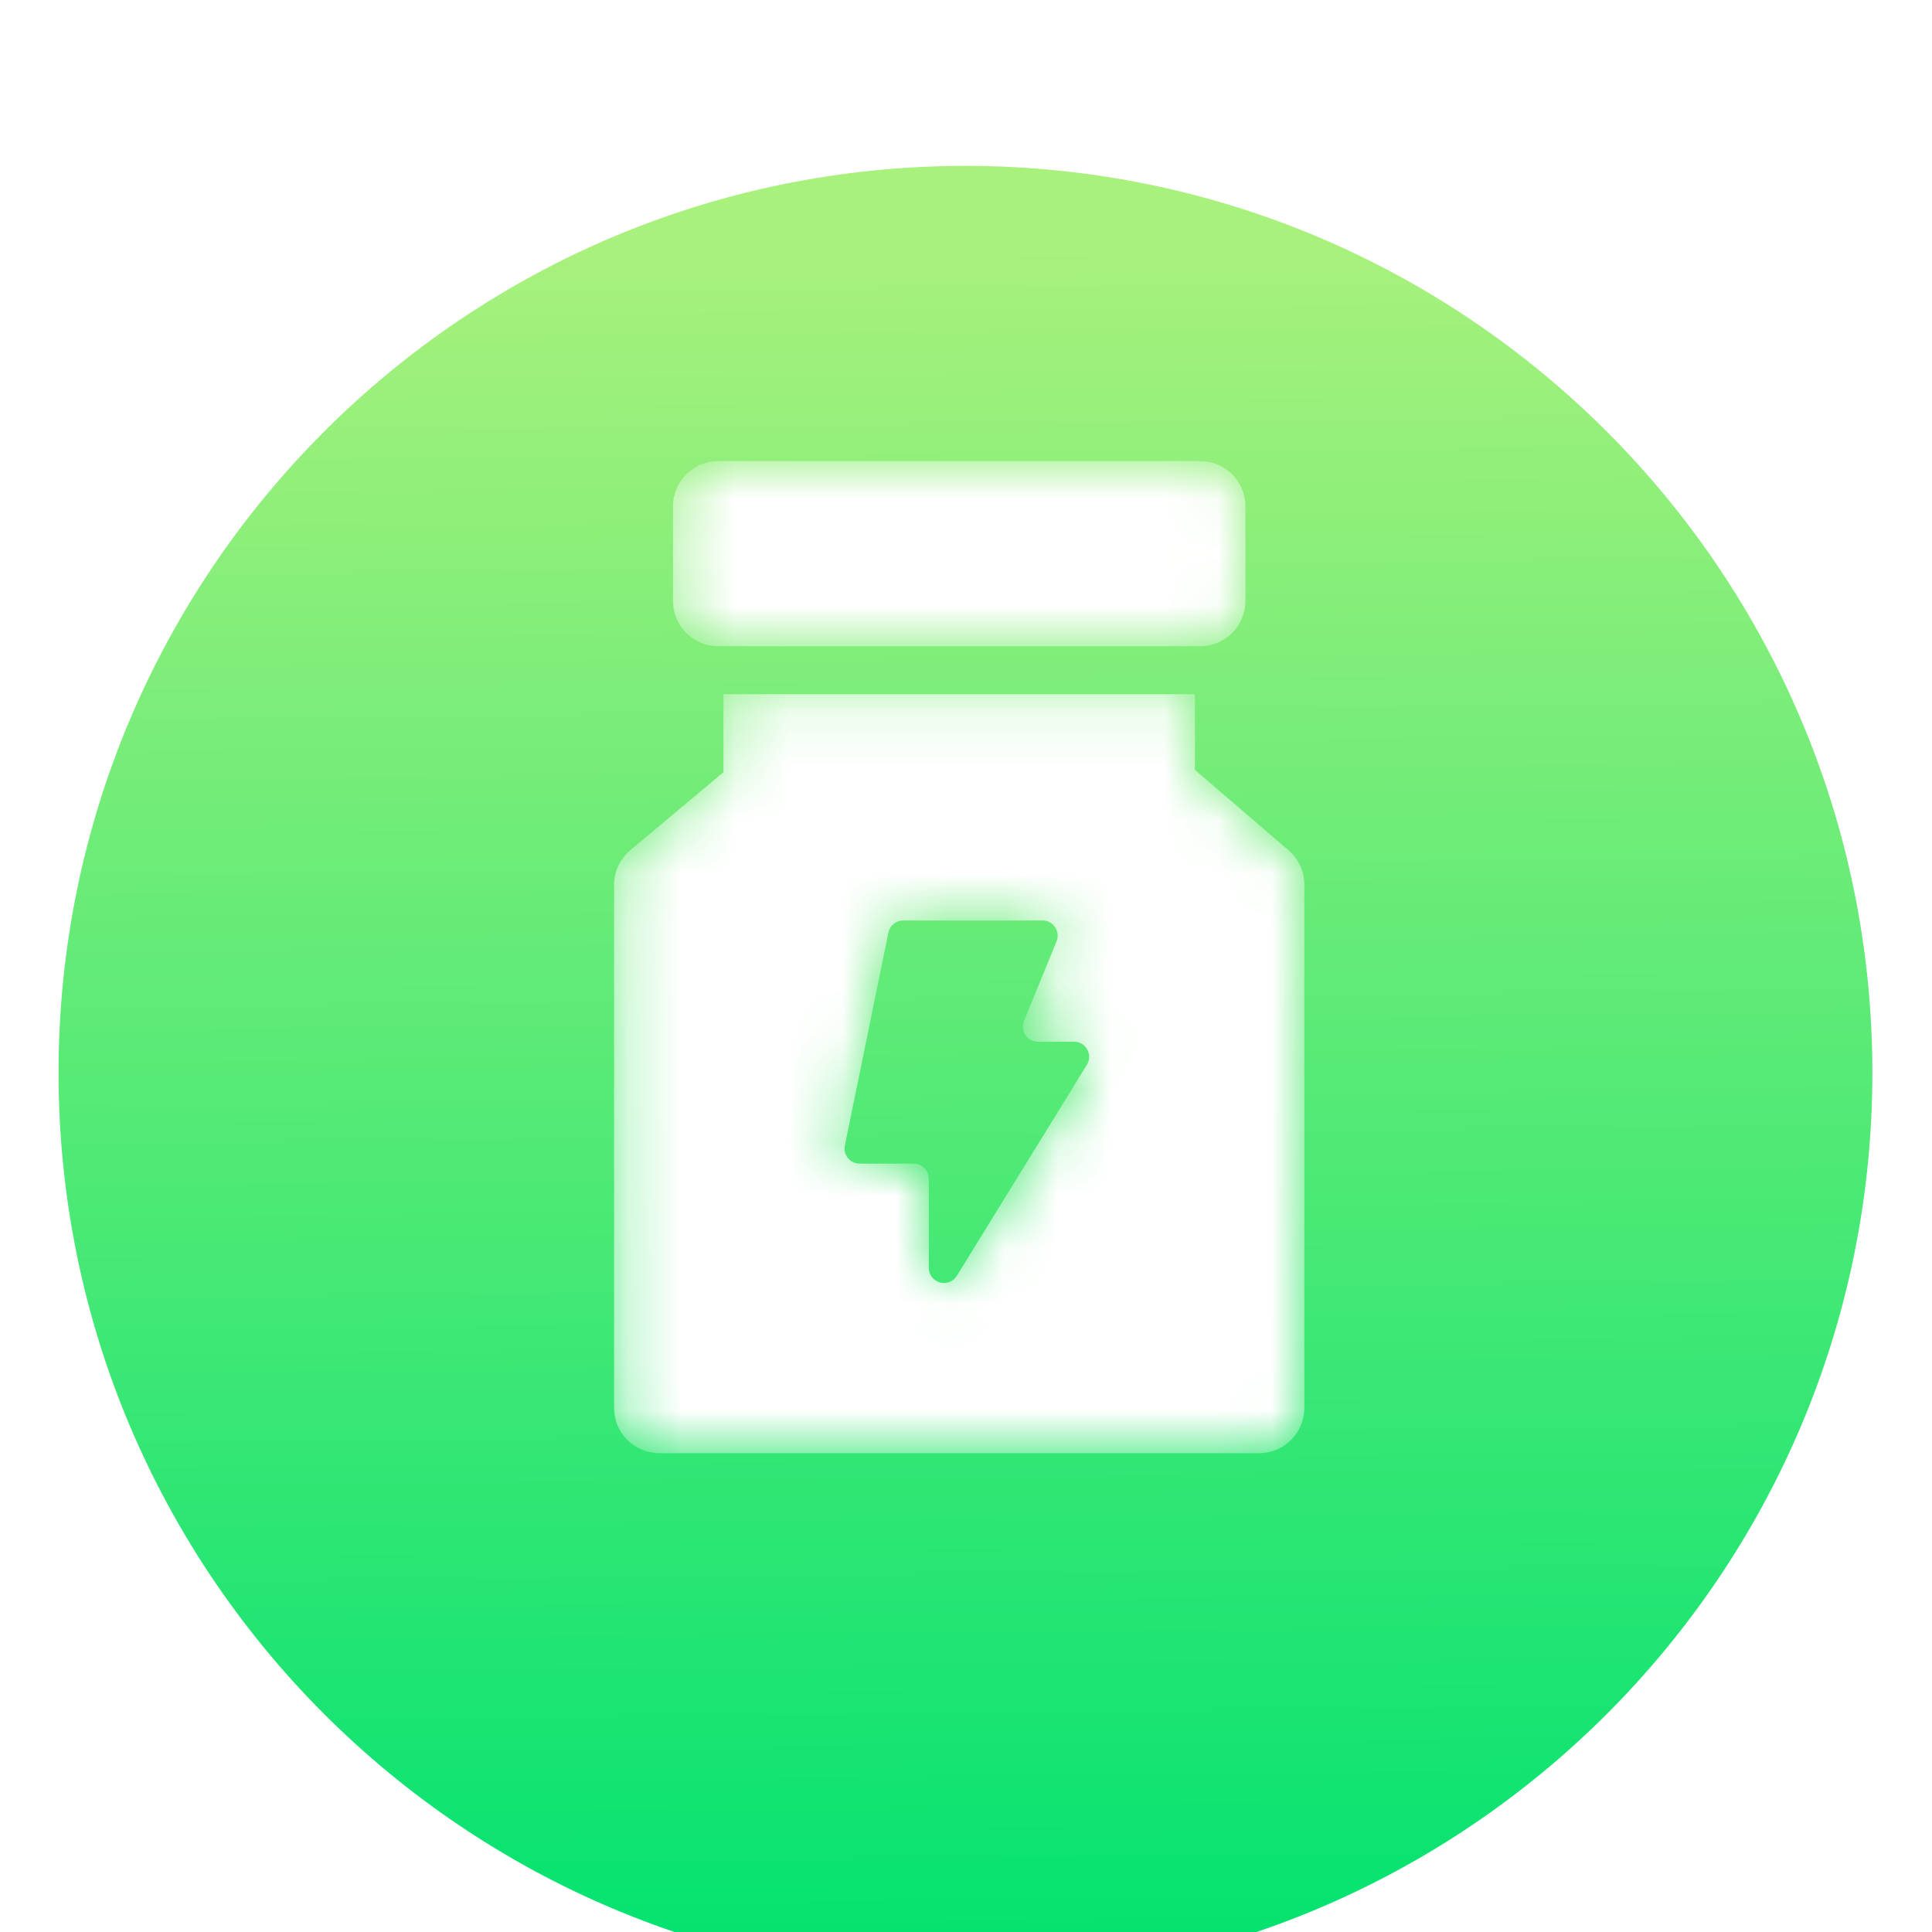<svg xmlns="http://www.w3.org/2000/svg" xmlns:xlink="http://www.w3.org/1999/xlink" width="36" height="36" viewBox="0 0 36 36" fill="none"><defs><linearGradient id="linear_0" x1="50%" y1="4.643%" x2="51%" y2="100%" gradientUnits="objectBoundingBox"><stop offset="0" stop-color="#A7F17C" stop-opacity="1" /><stop offset="1" stop-color="#00E270" stop-opacity="1" /></linearGradient><filter id="filter_2" x="-2.909" y="-2.909" width="41.798" height="41.798" filterUnits="userSpaceOnUse" color-interpolation-filters="sRGB"><feFlood flood-opacity="0" result="BackgroundImageFix"/>
          <feColorMatrix in="SourceAlpha" type="matrix" values="0 0 0 0 0 0 0 0 0 0 0 0 0 0 0 0 0 0 127 0"/>
          <feOffset dx="0" dy="2"/>
          <feGaussianBlur stdDeviation="2"/>
          <feColorMatrix type="matrix" values="0 0 0 0 0 0 0 0 0 0.886 0 0 0 0 0.451 0 0 0 0.55 0"/>
          <feBlend mode="normal" in2="BackgroundImageFix" result="effect1_Shadow"/>
          <feBlend mode="normal" in="SourceGraphic" in2="effect1_Shadow" result="shape"/></filter><path id="path_0"
        transform="translate(0.244 0.806) rotate(0 6.432 9.245)"
        d="M11.767,2.607c0,0.224 -0.089,0.439 -0.247,0.597c-0.158,0.158 -0.373,0.247 -0.597,0.247h-8.979c-0.224,0 -0.439,-0.089 -0.597,-0.247c-0.158,-0.158 -0.247,-0.373 -0.247,-0.597v-1.762c0,-0.224 0.089,-0.439 0.247,-0.597c0.158,-0.158 0.373,-0.247 0.597,-0.247l8.979,0c0.224,0 0.439,0.089 0.597,0.247c0.158,0.158 0.247,0.373 0.247,0.597zM2.04,5.799v-1.454h8.786v1.411l1.745,1.498c0.187,0.16 0.294,0.395 0.294,0.641l0,9.749c0,0.224 -0.089,0.439 -0.247,0.597c-0.158,0.158 -0.373,0.247 -0.597,0.247h-11.175c-0.224,0 -0.439,-0.089 -0.597,-0.247c-0.158,-0.158 -0.247,-0.373 -0.247,-0.597l0,-9.743c0,-0.25 0.111,-0.487 0.302,-0.648zM4.303,12.755c-0.017,0.083 0.004,0.169 0.058,0.234c0.053,0.066 0.134,0.104 0.218,0.104h1.006c0.156,0 0.282,0.126 0.282,0.282v1.66c0,0.126 0.084,0.237 0.205,0.271c0.121,0.034 0.25,-0.016 0.317,-0.123l2.424,-3.933c0.054,-0.087 0.056,-0.196 0.006,-0.285c-0.05,-0.089 -0.144,-0.144 -0.246,-0.144h-0.671c-0.094,0 -0.182,-0.047 -0.234,-0.125c-0.052,-0.078 -0.062,-0.177 -0.027,-0.264l0.606,-1.481c0.036,-0.087 0.025,-0.186 -0.027,-0.264c-0.052,-0.078 -0.14,-0.125 -0.234,-0.125h-2.596c-0.134,0 -0.249,0.094 -0.276,0.225z" /></defs><g opacity="1" transform="translate(0 0)  rotate(0 18 18)"><g id="Oval" filter="url(#filter_2)"><path id="Oval" fill-rule="evenodd" fill="url(#linear_0)" transform="translate(1.091 1.091)  rotate(0 16.899 16.899)" opacity="1" d="M33.798,16.899C33.798,7.566 26.232,0 16.899,0C7.566,0 -0,7.566 -0,16.899C-0,26.232 7.566,33.798 16.899,33.798C26.232,33.798 33.798,26.232 33.798,16.899z " /></g><g opacity="1" transform="translate(11.196 7.784)  rotate(0 7.091 9.818)"><mask id="mask-0" fill="white"><use xlink:href="#path_0"></use></mask><g mask="url(#mask-0)"><path id="Combined Shape" fill-rule="evenodd" style="fill:#FFFFFF" transform="translate(0.244 0.806)  rotate(0 6.432 9.245)" opacity="1" d="M11.767,2.607c0,0.224 -0.089,0.439 -0.247,0.597c-0.158,0.158 -0.373,0.247 -0.597,0.247h-8.979c-0.224,0 -0.439,-0.089 -0.597,-0.247c-0.158,-0.158 -0.247,-0.373 -0.247,-0.597v-1.762c0,-0.224 0.089,-0.439 0.247,-0.597c0.158,-0.158 0.373,-0.247 0.597,-0.247l8.979,0c0.224,0 0.439,0.089 0.597,0.247c0.158,0.158 0.247,0.373 0.247,0.597z M2.04,5.799v-1.454h8.786v1.411l1.745,1.498c0.187,0.16 0.294,0.395 0.294,0.641l0,9.749c0,0.224 -0.089,0.439 -0.247,0.597c-0.158,0.158 -0.373,0.247 -0.597,0.247h-11.175c-0.224,0 -0.439,-0.089 -0.597,-0.247c-0.158,-0.158 -0.247,-0.373 -0.247,-0.597l0,-9.743c0,-0.25 0.111,-0.487 0.302,-0.648z M4.303,12.755c-0.017,0.083 0.004,0.169 0.058,0.234c0.053,0.066 0.134,0.104 0.218,0.104h1.006c0.156,0 0.282,0.126 0.282,0.282v1.66c0,0.126 0.084,0.237 0.205,0.271c0.121,0.034 0.25,-0.016 0.317,-0.123l2.424,-3.933c0.054,-0.087 0.056,-0.196 0.006,-0.285c-0.05,-0.089 -0.144,-0.144 -0.246,-0.144h-0.671c-0.094,0 -0.182,-0.047 -0.234,-0.125c-0.052,-0.078 -0.062,-0.177 -0.027,-0.264l0.606,-1.481c0.036,-0.087 0.025,-0.186 -0.027,-0.264c-0.052,-0.078 -0.14,-0.125 -0.234,-0.125h-2.596c-0.134,0 -0.249,0.094 -0.276,0.225z " /></g></g></g></svg>